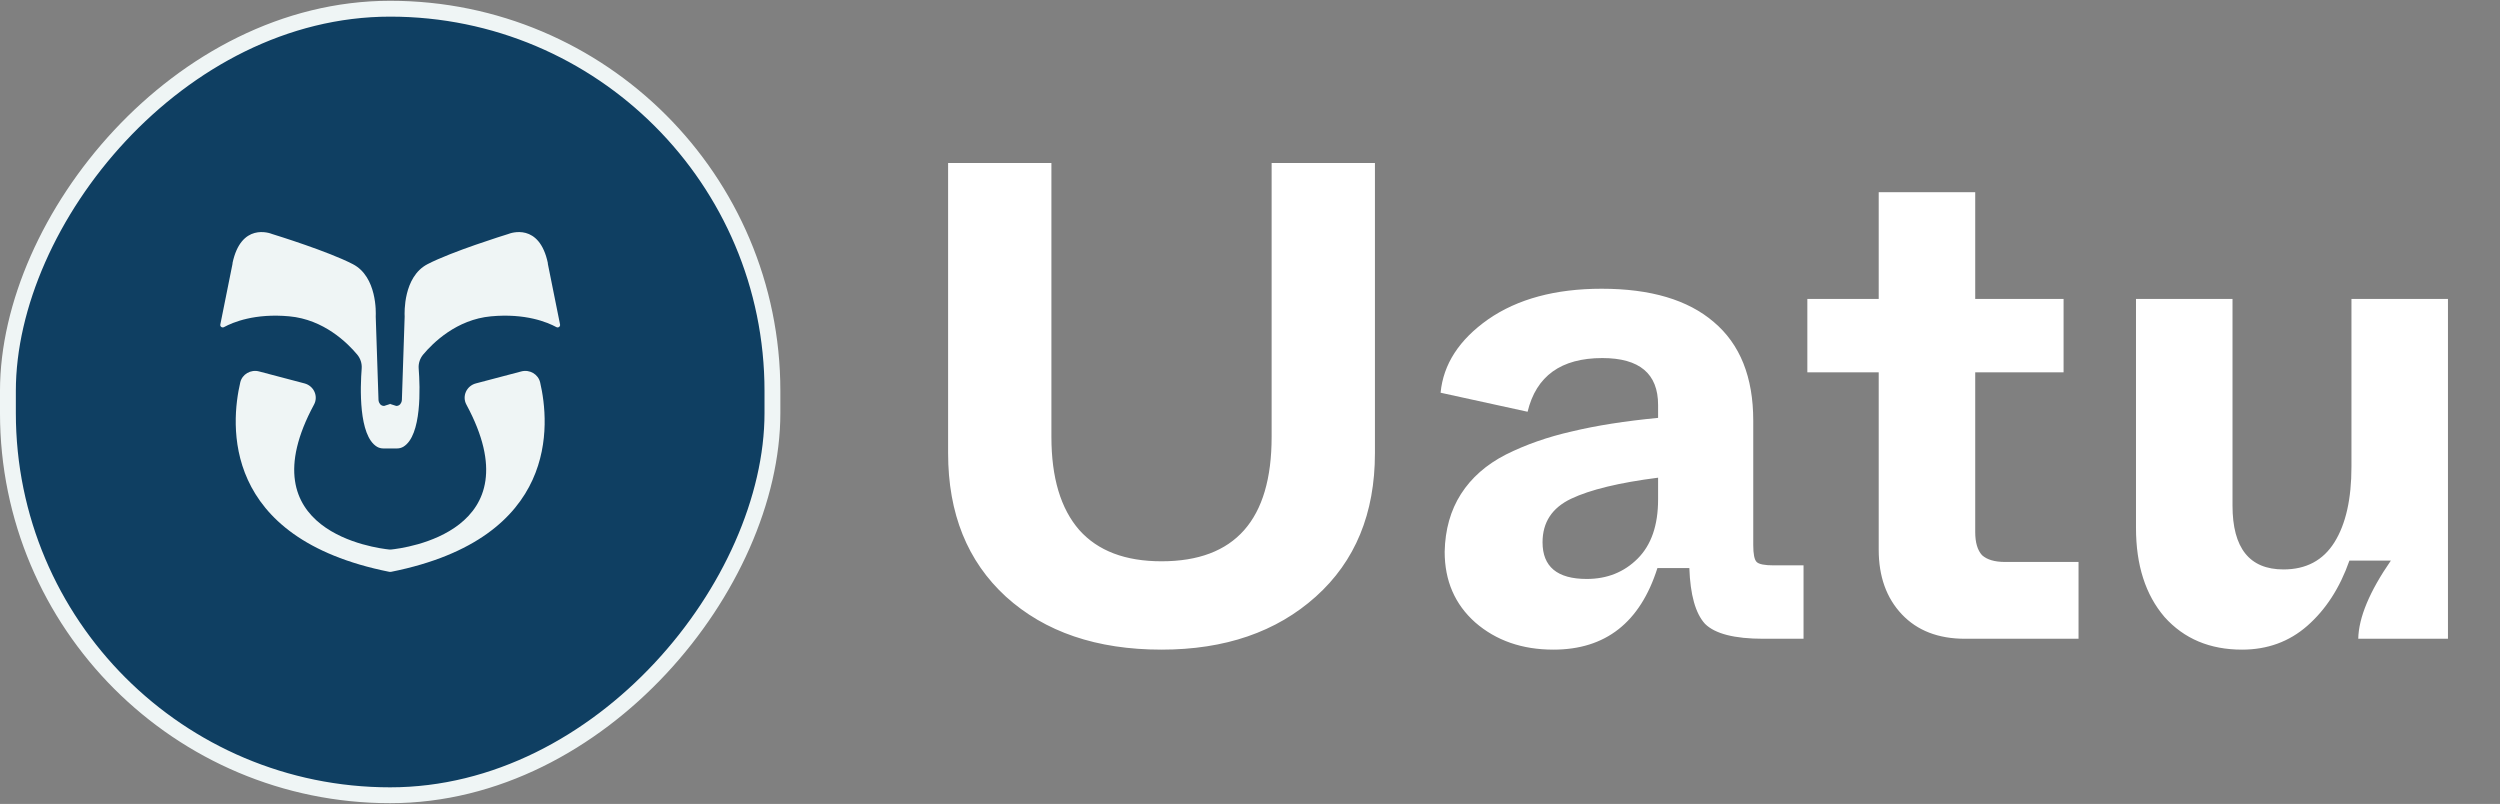 <svg xmlns="http://www.w3.org/2000/svg" width="227" height="73" viewBox="0 0 227 73" fill="none">
<rect x="0" y="0" width="227" height="73" fill="#808080" stroke="none"/>
<rect x="-0.719" y="0.719" width="69.418" height="71.418" rx="34.709" transform="matrix(-1 0 0 1 69.418 0.072)" fill="#0F3F62"/>
<path fill-rule="evenodd" clip-rule="evenodd" d="M21.119 23.922L20.005 29.465C19.967 29.651 20.167 29.794 20.336 29.703C21.158 29.256 23.146 28.434 26.268 28.722C29.402 29.011 31.541 31.127 32.433 32.194C32.731 32.551 32.876 33.004 32.841 33.463C32.712 35.145 32.544 39.554 34.234 40.567C34.393 40.662 34.61 40.722 34.795 40.718C35.214 40.711 35.643 40.711 36.062 40.718C36.248 40.721 36.464 40.662 36.623 40.566C38.313 39.553 38.146 35.144 38.016 33.463C37.981 33.004 38.126 32.551 38.424 32.194C39.316 31.127 41.456 29.011 44.589 28.722C47.711 28.434 49.699 29.256 50.521 29.703C50.69 29.795 50.89 29.651 50.853 29.465L49.738 23.922C49.737 23.918 49.74 23.915 49.744 23.915C49.748 23.915 49.75 23.911 49.75 23.907C48.976 20.201 46.371 21.159 46.155 21.246C46.151 21.247 46.148 21.249 46.144 21.25C46.136 21.253 46.129 21.256 46.12 21.258C45.77 21.366 41.042 22.834 38.817 23.987C36.607 25.134 36.728 28.431 36.742 28.721V28.764L36.491 36.319C36.49 36.357 36.485 36.394 36.475 36.431C36.44 36.568 36.326 36.859 35.983 36.859C35.979 36.859 35.785 36.797 35.622 36.744C35.561 36.724 35.504 36.706 35.463 36.692C35.45 36.688 35.439 36.685 35.431 36.682C35.429 36.682 35.428 36.682 35.427 36.681L35.41 36.676C35.404 36.674 35.397 36.678 35.397 36.685C35.397 36.69 35.394 36.693 35.39 36.694C35.353 36.707 35.304 36.722 35.251 36.739C35.084 36.793 34.879 36.859 34.877 36.859C34.535 36.859 34.419 36.568 34.384 36.431C34.374 36.394 34.369 36.357 34.368 36.319L34.117 28.764V28.721C34.132 28.431 34.252 25.134 32.043 23.987C29.816 22.832 25.088 21.366 24.738 21.258C24.726 21.255 24.715 21.25 24.703 21.246C24.488 21.16 21.883 20.201 21.108 23.907C21.107 23.911 21.11 23.915 21.113 23.915C21.117 23.915 21.12 23.918 21.119 23.922ZM35.431 36.682C35.368 36.66 35.401 36.662 35.431 36.666C35.44 36.667 35.443 36.678 35.434 36.681C35.434 36.681 35.432 36.681 35.431 36.682ZM23.521 33.725C22.764 33.526 21.989 33.979 21.815 34.725C20.948 38.456 20.01 48.85 35.338 51.92C35.395 51.931 35.465 51.931 35.522 51.92C50.849 48.85 49.913 38.456 49.045 34.725C48.871 33.979 48.094 33.526 47.338 33.725L43.212 34.813C42.361 35.037 41.936 35.974 42.347 36.735C48.576 48.272 36.72 49.776 35.485 49.9C35.449 49.904 35.41 49.904 35.374 49.9C34.14 49.776 22.282 48.273 28.513 36.735C28.924 35.975 28.498 35.038 27.648 34.813L23.521 33.725Z" fill="#EFF5F5"/>
<rect x="-0.719" y="0.719" width="69.418" height="71.418" rx="34.709" transform="matrix(-1 0 0 1 69.418 0.072)" stroke="#EFF5F5" stroke-width="1.439"/>
<path d="M86.088 41.152V14.8H95.468V39.671C95.468 43.374 96.312 46.192 97.999 48.126C99.686 50.018 102.175 50.965 105.466 50.965C112.131 50.965 115.464 47.2 115.464 39.671V14.8H124.844V41.152C124.844 46.624 123.055 50.965 119.475 54.174C115.896 57.383 111.226 58.987 105.466 58.987C99.583 58.987 94.872 57.383 91.334 54.174C87.836 50.965 86.088 46.624 86.088 41.152ZM131.176 50.101C131.217 48.085 131.711 46.336 132.657 44.855C133.604 43.374 134.961 42.181 136.731 41.275C138.541 40.37 140.536 39.671 142.717 39.177C144.939 38.642 147.551 38.231 150.555 37.943V36.77C150.555 33.931 148.868 32.512 145.494 32.512C141.75 32.512 139.487 34.137 138.705 37.387L130.806 35.659C131.053 33.067 132.493 30.846 135.126 28.994C137.8 27.143 141.236 26.217 145.432 26.217C149.876 26.217 153.27 27.225 155.615 29.241C158.001 31.257 159.195 34.24 159.195 38.19V49.483C159.195 50.306 159.297 50.821 159.503 51.026C159.709 51.232 160.223 51.335 161.046 51.335H163.761V58H160.12C157.487 58 155.718 57.547 154.813 56.642C153.949 55.696 153.476 54.009 153.393 51.582H150.493C148.929 56.519 145.782 58.987 141.051 58.987C138.212 58.987 135.846 58.165 133.953 56.519C132.102 54.873 131.176 52.734 131.176 50.101ZM150.555 45.349V43.374C147.016 43.826 144.383 44.464 142.655 45.287C140.927 46.11 140.063 47.426 140.063 49.237C140.063 51.458 141.4 52.569 144.075 52.569C145.926 52.569 147.469 51.952 148.703 50.718C149.937 49.483 150.555 47.694 150.555 45.349ZM170.587 49.915V33.808H164.107V27.143H170.587V17.454H179.35V27.143H187.373V33.808H179.35V48.311C179.35 49.257 179.556 49.957 179.967 50.409C180.42 50.821 181.119 51.026 182.066 51.026H188.731V58H178.424C175.997 58 174.084 57.259 172.685 55.778C171.286 54.297 170.587 52.343 170.587 49.915ZM193.948 47.941V27.143H202.712V45.904C202.712 49.771 204.255 51.705 207.34 51.705C209.398 51.705 210.94 50.882 211.969 49.237C212.998 47.591 213.512 45.307 213.512 42.386V27.143H222.275V58H214.129C214.17 56.066 215.158 53.701 217.091 50.903H213.327C212.463 53.371 211.187 55.346 209.5 56.827C207.855 58.267 205.88 58.987 203.576 58.987C200.655 58.987 198.31 58 196.54 56.025C194.812 54.009 193.948 51.314 193.948 47.941Z" fill="#FFFFFF"/>
</svg>